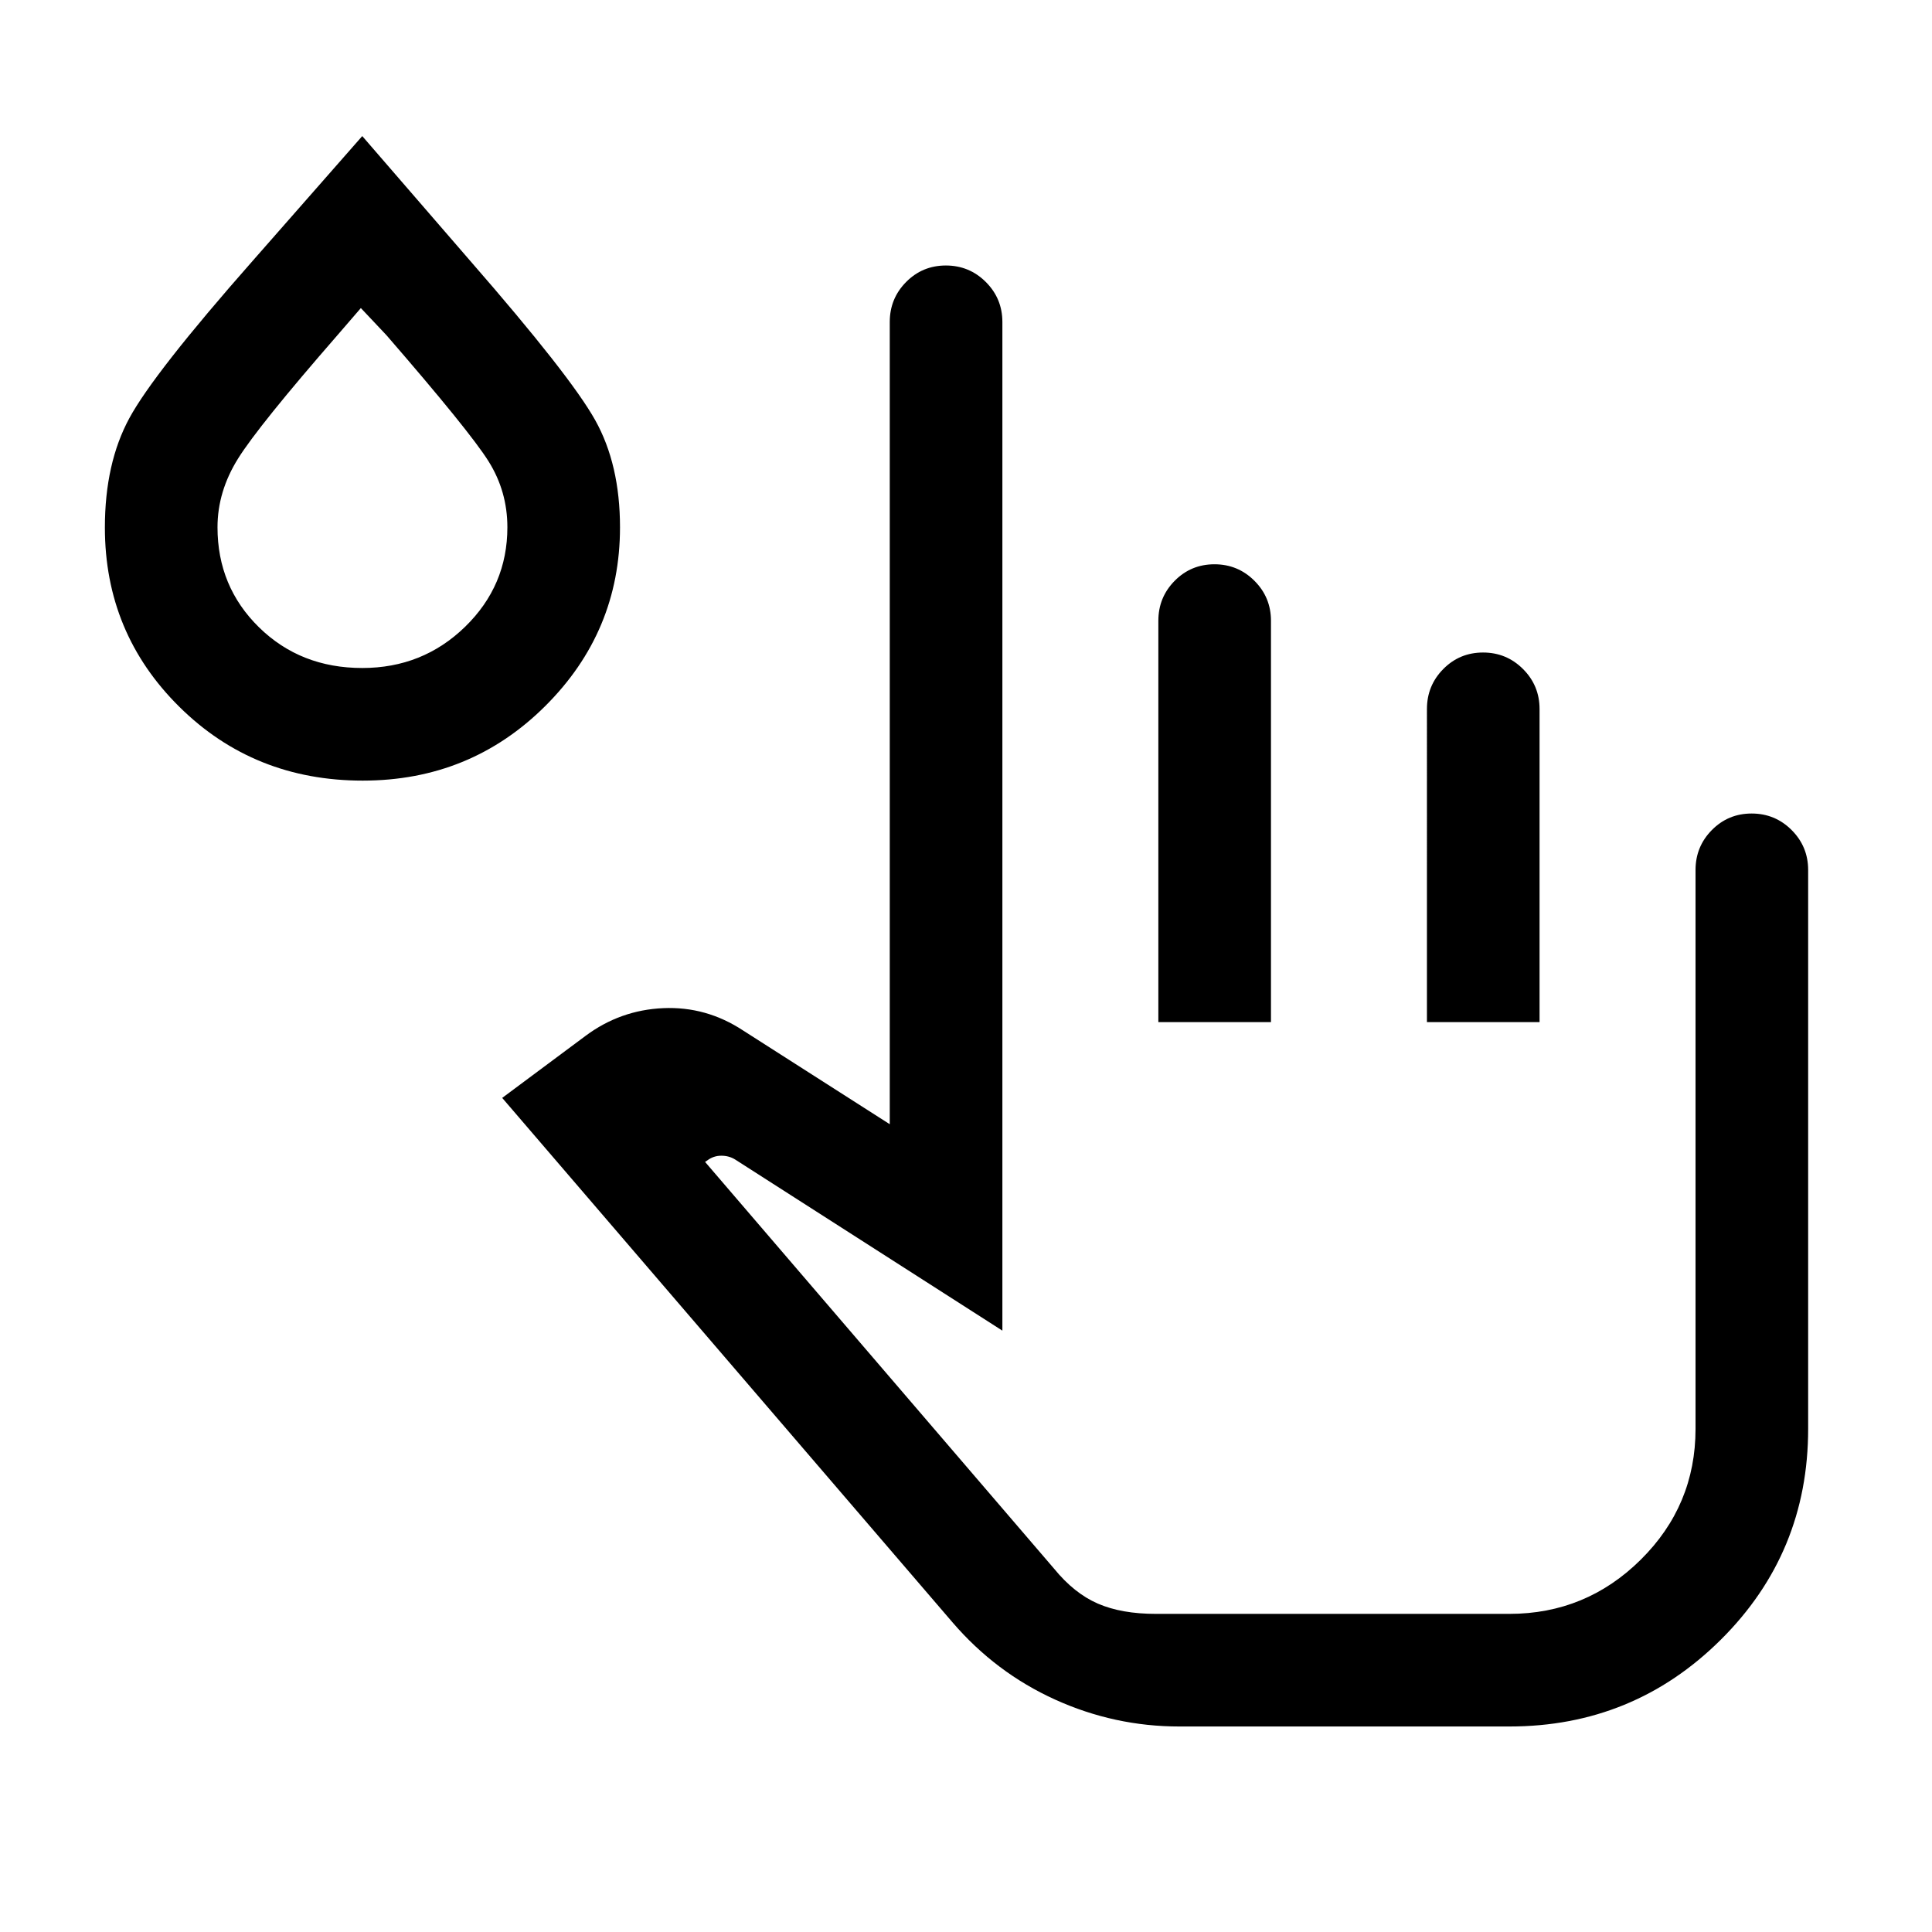 <svg xmlns="http://www.w3.org/2000/svg" height="24" viewBox="0 96 960 960" width="24"><path d="M586.001 953.883q-32.255 0-61.739-13.375-29.484-13.376-50.97-38.373L249.54 641.538l41.499-30.884q17.176-12.772 38.532-13.713 21.356-.941 39.66 11.097l72.886 46.578V256q0-11.654 8.115-19.865 8.115-8.211 19.769-8.211 11.653 0 19.865 8.211 8.211 8.211 8.211 19.865v501.19l-132.731-85q-3.077-1.923-6.924-1.923-3.846 0-6.923 2.308l-1.154.769 173.386 202.078q10.038 12.309 21.788 17.405 11.749 5.096 28.79 5.096h175.69q38.104 0 65.302-26.95 27.199-26.949 27.199-64.974V528.307q0-11.653 8.115-19.865 8.115-8.211 19.769-8.211 11.653 0 19.865 8.211 8.211 8.212 8.211 19.865v277.692q0 61.654-43.403 104.769-43.404 43.115-105.058 43.115H586.001Zm-10.423-349.999V404.461q0-11.654 8.115-19.865 8.115-8.212 19.769-8.212 11.653 0 19.865 8.212 8.211 8.211 8.211 19.865v199.423h-55.96Zm133.461 0V448.307q0-11.653 8.115-19.865 8.115-8.211 19.769-8.211 11.653 0 19.865 8.211 8.211 8.212 8.211 19.865v155.577h-55.96Zm-528.795-120q-54.013 0-91.07-36.615-37.058-36.615-37.058-89.143 0-31.858 12.135-54.3 12.134-22.441 61.365-78.287L180 163.616l53.626 61.973q49.773 57.087 62.112 79.162 12.338 22.075 12.338 53.27 0 51.887-37.211 88.875t-90.621 36.988Zm-.239-55.96q30.034 0 51.072-20.449 21.039-20.448 21.039-49.475 0-17.846-9.365-32.789-9.366-14.942-50.712-62.635l-12.731-13.5-11.655 13.5q-39.077 44.847-49.327 61.231-10.25 16.385-10.25 34.193 0 29.492 20.624 49.708 20.623 20.216 51.305 20.216Zm647.109 469.999H523.731h303.383ZM180 358Z"/></svg>